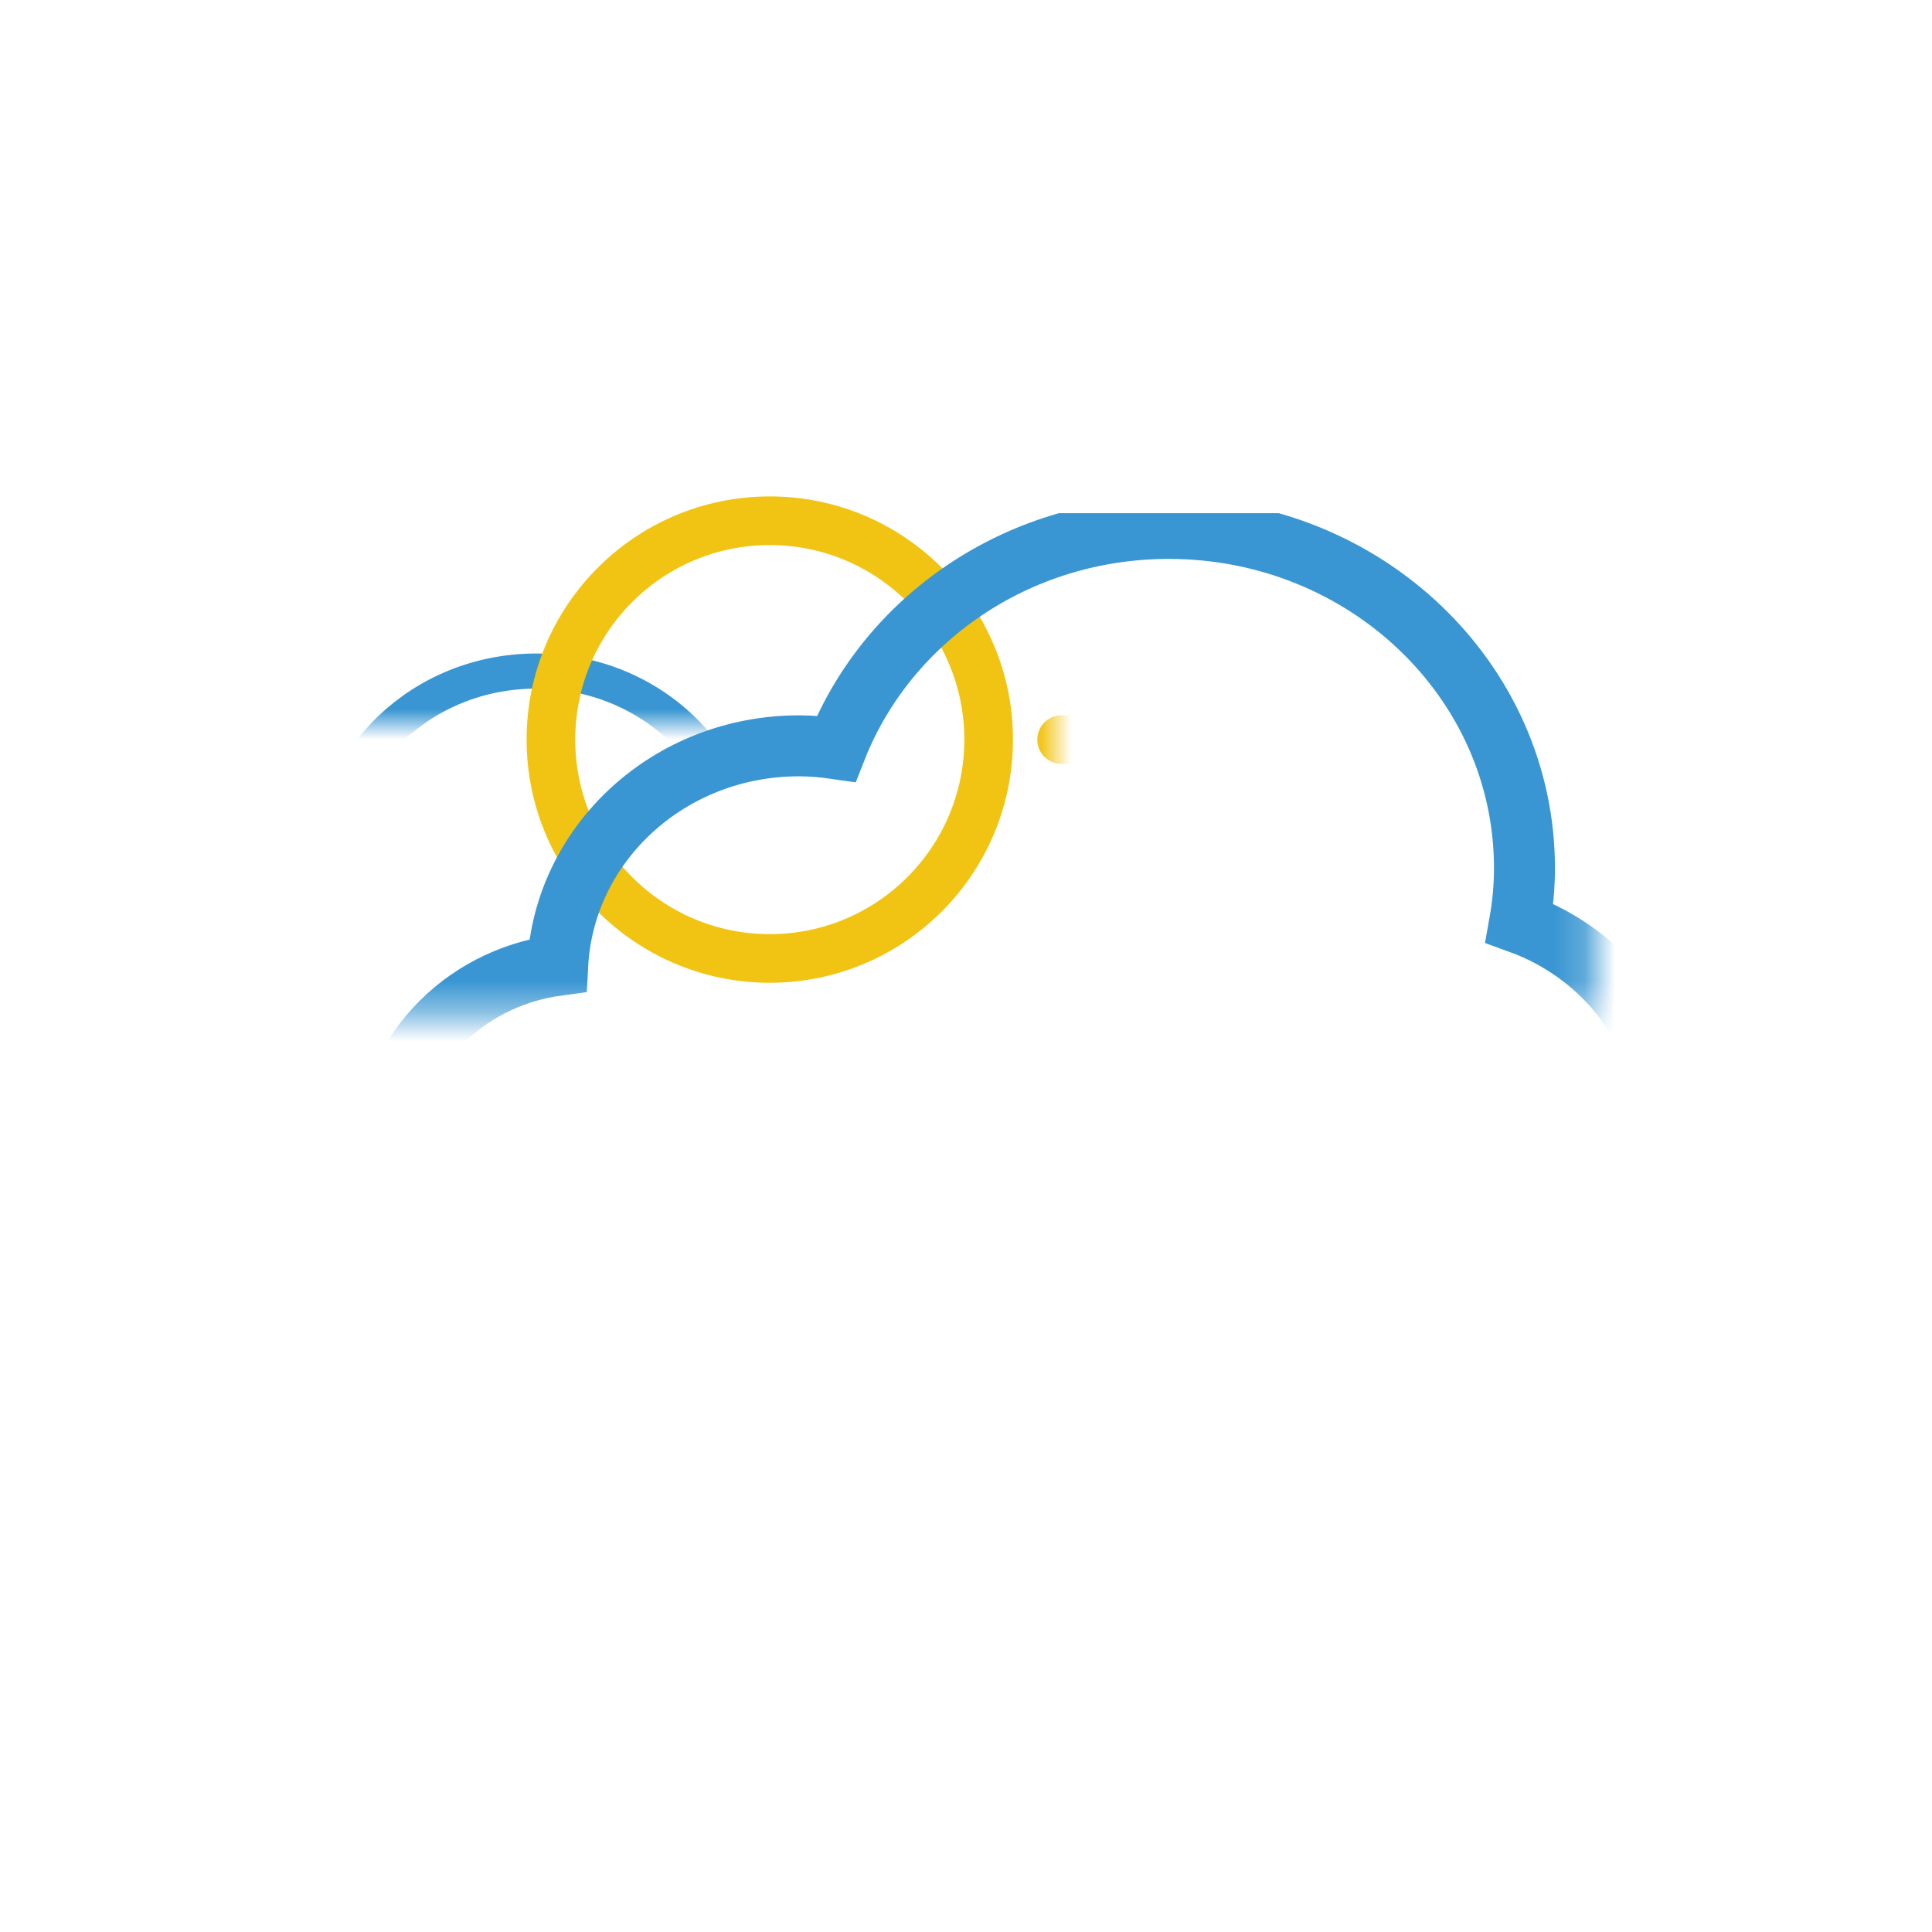 <?xml version="1.0" encoding="utf-8"?>

<svg id="svg" width="112" height="112" version="1.1" viewBox="0 0 64 64" xmlns="http://www.w3.org/2000/svg" class="noscale">
<style>

.cloud {
	fill: none;
	stroke: #3996d2;
}

.sun {
	fill: none;
	stroke: #f1c413;
}

.rain {
	stroke: #74b9ff;
}

.fog {
	stroke: #ffffff;
}

.outline {
	fill: none;
	stroke-width: 2px;

}

.mask {
	fill: black !important;
	stroke: black !important;
	stroke-width: 5px !important;
}

.noscale * {
	stroke-linecap: round;
	vector-effect: non-scaling-stroke;
}

</style>
   <defs>
      <symbol id="cloud-big" viewBox="0 0 43 27.73">
         <path vector-effect="non-scaling-stroke" d=" M 37.678 13.447 C 40.495 14.468 42.511 17.065 42.5 20.101 C 42.5 24.044 39.158 27.233 35.034 27.233 L 7.031 27.233 C 3.422 27.233 0.5 24.445 0.5 20.999 C 0.5 17.848 2.944 15.261 6.124 14.831 C 6.334 10.821 9.79 7.632 14.039 7.632 C 14.459 7.632 14.86 7.67 15.261 7.728 C 16.922 3.508 21.171 0.5 26.174 0.5 C 32.618 0.5 37.841 5.493 37.841 11.642 C 37.841 12.263 37.783 12.855 37.678 13.447 L 37.678 13.447 Z "></path>
      </symbol>
      <symbol id="cloud-small" viewBox="0 0 43 27.73">
         <path vector-effect="non-scaling-stroke" d="M5.3,13.4c-0.1-0.6-0.2-1.2-0.2-1.8c0-6.1,5.2-11.1,11.7-11.1 c5,0,9.3,3,10.9,7.2c0.4-0.1,0.8-0.1,1.2-0.1c4.2,0,7.7,3.2,7.9,7.2c3.2,0.4,5.6,3,5.6,6.2c0,3.4-2.9,6.2-6.5,6.2H8 c-4.1,0-7.5-3.2-7.5-7.1C0.5,17.1,2.5,14.5,5.3,13.4L5.3,13.4z"></path>
      </symbol>
      <symbol id="sun" viewBox="0 0 36 36">
         <g transform-origin="center center" id="sunUse">
            <animateTransform attributeName="transform" type="rotate" from="0" to="360" dur="30s" repeatCount="indefinite"></animateTransform>
            <circle id="sun_orb" cx="18" cy="18" r="9"></circle>
            <g transform-origin="center">
               <g transform-origin="center" transform="rotate(0)">
                  <line transform="translate(30 18)" x1="0" y1="0" x2="5" y2="0">
                     <animateTransform attributeName="transform" type="scale" additive="sum" values="1 1; .2 1; 1 1" begin="0s" dur="2s" repeatCount="indefinite"></animateTransform>
                  </line>
               </g>
               <g transform-origin="center" transform="rotate(30)">
                  <line transform="translate(30 18)" x1="0" y1="0" x2="5" y2="0">
                     <animateTransform attributeName="transform" type="scale" additive="sum" values="1 1; .2 1; 1 1" begin="-1s" dur="2s" repeatCount="indefinite"></animateTransform>
                  </line>
               </g>
               <g transform-origin="center" transform="rotate(60)">
                  <line transform="translate(30 18)" x1="0" y1="0" x2="5" y2="0">
                     <animateTransform attributeName="transform" type="scale" additive="sum" values="1 1; .2 1; 1 1" begin="0s" dur="2s" repeatCount="indefinite"></animateTransform>
                  </line>
               </g>
               <g transform-origin="center" transform="rotate(90)">
                  <line transform="translate(30 18)" x1="0" y1="0" x2="5" y2="0">
                     <animateTransform attributeName="transform" type="scale" additive="sum" values="1 1; .2 1; 1 1" begin="-1s" dur="2s" repeatCount="indefinite"></animateTransform>
                  </line>
               </g>
               <g transform-origin="center" transform="rotate(120)">
                  <line transform="translate(30 18)" x1="0" y1="0" x2="5" y2="0">
                     <animateTransform attributeName="transform" type="scale" additive="sum" values="1 1; .2 1; 1 1" begin="0s" dur="2s" repeatCount="indefinite"></animateTransform>
                  </line>
               </g>
               <g transform-origin="center" transform="rotate(150)">
                  <line transform="translate(30 18)" x1="0" y1="0" x2="5" y2="0">
                     <animateTransform attributeName="transform" type="scale" additive="sum" values="1 1; .2 1; 1 1" begin="-1s" dur="2s" repeatCount="indefinite"></animateTransform>
                  </line>
               </g>
               <g transform-origin="center" transform="rotate(180)">
                  <line transform="translate(30 18)" x1="0" y1="0" x2="5" y2="0">
                     <animateTransform attributeName="transform" type="scale" additive="sum" values="1 1; .2 1; 1 1" begin="0s" dur="2s" repeatCount="indefinite"></animateTransform>
                  </line>
               </g>
               <g transform-origin="center" transform="rotate(210)">
                  <line transform="translate(30 18)" x1="0" y1="0" x2="5" y2="0">
                     <animateTransform attributeName="transform" type="scale" additive="sum" values="1 1; .2 1; 1 1" begin="-1s" dur="2s" repeatCount="indefinite"></animateTransform>
                  </line>
               </g>
               <g transform-origin="center" transform="rotate(240)">
                  <line transform="translate(30 18)" x1="0" y1="0" x2="5" y2="0">
                     <animateTransform attributeName="transform" type="scale" additive="sum" values="1 1; .2 1; 1 1" begin="0s" dur="2s" repeatCount="indefinite"></animateTransform>
                  </line>
               </g>
               <g transform-origin="center" transform="rotate(270)">
                  <line transform="translate(30 18)" x1="0" y1="0" x2="5" y2="0">
                     <animateTransform attributeName="transform" type="scale" additive="sum" values="1 1; .2 1; 1 1" begin="-1s" dur="2s" repeatCount="indefinite"></animateTransform>
                  </line>
               </g>
               <g transform-origin="center" transform="rotate(300)">
                  <line transform="translate(30 18)" x1="0" y1="0" x2="5" y2="0">
                     <animateTransform attributeName="transform" type="scale" additive="sum" values="1 1; .2 1; 1 1" begin="0s" dur="2s" repeatCount="indefinite"></animateTransform>
                  </line>
               </g>
               <g transform-origin="center" transform="rotate(330)">
                  <line transform="translate(30 18)" x1="0" y1="0" x2="5" y2="0">
                     <animateTransform attributeName="transform" type="scale" additive="sum" values="1 1; .2 1; 1 1" begin="-1s" dur="2s" repeatCount="indefinite"></animateTransform>
                  </line>
               </g>
            </g>
         </g>
      </symbol>
      <symbol id="rain" viewBox="0 0 27 22">
         <path stroke-dash-width="3" d="M17,0.8c-2.1,6-4.1,11.7-6.1,17.6" stroke-dasharray="5.25, 33.25" stroke-dashoffset="43.75">
            <animate attributeName="stroke-dashoffset" begin="0s" dur="0.7s" repeatCount="indefinite" from="43.75" to="5.25"></animate>
         </path>
         <path stroke-dash-width="3" d="M10.8,18.4c0,0-2.8-5.1-8.8-2.9" stroke-dasharray="5.25, 19.25" stroke-dashoffset="29.75">
            <animate attributeName="stroke-dashoffset" begin=".6s" dur="0.7s" repeatCount="indefinite" from="29.75" to="5.25"></animate>
            <animate attributeName="opacity" from="1.2" to="0" begin="0.6s" dur="0.7s" repeatCount="indefinite"></animate>
         </path>
         <path stroke-dash-width="1" d="M11,19c0,0,4.9-3.3,7.7,1.7" stroke-dasharray="1.75, 17.5" stroke-dashoffset="21">
            <animate attributeName="stroke-dashoffset" begin=".6s" dur="0.7s" repeatCount="indefinite" from="21" to="1.75"></animate>
            <animate attributeName="opacity" from="1.2" to="0" begin="0.6s" dur="0.7s" repeatCount="indefinite"></animate>
         </path>
         <path stroke-dash-width="1" d="M11,19c0,0-5-3-9,2" stroke-dasharray="1.75, 19.25" stroke-dashoffset="22.75">
            <animate attributeName="stroke-dashoffset" begin=".6s" dur="0.7s" repeatCount="indefinite" from="22.75" to="1.75"></animate>
            <animate attributeName="opacity" from="1.2" to="0" begin="0.6s" dur="0.7s" repeatCount="indefinite"></animate>
         </path>
         <path stroke-dash-width="1" d="M11,19c0,0,4.8-5.7,10.5-2" stroke-dasharray="1.75, 21" stroke-dashoffset="24.5">
            <animate attributeName="stroke-dashoffset" begin=".6s" dur="0.7s" repeatCount="indefinite" from="24.5" to="1.75"></animate>
            <animate attributeName="opacity" from="1.2" to="0" begin="0.6s" dur="0.7s" repeatCount="indefinite"></animate>
         </path>
      </symbol>
      <symbol id="fog" viewBox="0 0 55 3">
         <path stroke-dash-width="30" d="M0.5,0.99c2.45,0,2.45,1,4.91,1c2.45,0,2.45-1,4.9-1c2.45,0,2.45,1,4.91,1c2.45,0,2.45-1,4.91-1 c2.45,0,2.45,1,4.91,1c2.45,0,2.45-1,4.91-1c2.45,0,2.45,1,4.91,1c2.45,0,2.45-1,4.91-1c2.46,0,2.46,1,4.91,1c2.46,0,2.46-1,4.91-1 s2.46,1,4.91,1"></path>
      </symbol>
      <symbol id="use_rain-1--rain" viewBox="0 0 27 22">
         <path stroke-dash-width="3" d="M17,0.8c-2.1,6-4.1,11.7-6.1,17.6" stroke-dasharray="5.25, 33.25" stroke-dashoffset="43.75">
            <animate attributeName="stroke-dashoffset" begin="0s" dur="0.7s" repeatCount="indefinite" from="43.75" to="5.25"></animate>
         </path>
         <path stroke-dash-width="3" d="M10.8,18.4c0,0-2.8-5.1-8.8-2.9" stroke-dasharray="5.25, 19.25" stroke-dashoffset="29.75">
            <animate attributeName="stroke-dashoffset" begin=".6s" dur="0.7s" repeatCount="indefinite" from="29.75" to="5.25"></animate>
            <animate attributeName="opacity" from="1.2" to="0" begin="0.6s" dur="0.7s" repeatCount="indefinite"></animate>
         </path>
         <path stroke-dash-width="1" d="M11,19c0,0,4.9-3.3,7.7,1.7" stroke-dasharray="1.75, 17.5" stroke-dashoffset="21">
            <animate attributeName="stroke-dashoffset" begin=".6s" dur="0.7s" repeatCount="indefinite" from="21" to="1.75"></animate>
            <animate attributeName="opacity" from="1.2" to="0" begin="0.6s" dur="0.7s" repeatCount="indefinite"></animate>
         </path>
         <path stroke-dash-width="1" d="M11,19c0,0-5-3-9,2" stroke-dasharray="1.75, 19.25" stroke-dashoffset="22.75">
            <animate attributeName="stroke-dashoffset" begin=".6s" dur="0.7s" repeatCount="indefinite" from="22.75" to="1.75"></animate>
            <animate attributeName="opacity" from="1.2" to="0" begin="0.6s" dur="0.7s" repeatCount="indefinite"></animate>
         </path>
         <path stroke-dash-width="1" d="M11,19c0,0,4.8-5.7,10.5-2" stroke-dasharray="1.75, 21" stroke-dashoffset="24.5">
            <animate attributeName="stroke-dashoffset" begin=".6s" dur="0.7s" repeatCount="indefinite" from="24.5" to="1.75"></animate>
            <animate attributeName="opacity" from="1.2" to="0" begin="0.6s" dur="0.7s" repeatCount="indefinite"></animate>
         </path>
      </symbol>
      <symbol id="use_rain-2--rain" viewBox="0 0 27 22">
         <path stroke-dash-width="3" d="M17,0.8c-2.1,6-4.1,11.7-6.1,17.6" stroke-dasharray="5.25, 33.25" stroke-dashoffset="43.75">
            <animate attributeName="stroke-dashoffset" begin="0.35s" dur="0.7s" repeatCount="indefinite" from="43.75" to="5.25"></animate>
         </path>
         <path stroke-dash-width="3" d="M10.8,18.4c0,0-2.8-5.1-8.8-2.9" stroke-dasharray="5.25, 19.25" stroke-dashoffset="29.75">
            <animate attributeName="stroke-dashoffset" begin="0.95s" dur="0.7s" repeatCount="indefinite" from="29.75" to="5.25"></animate>
            <animate attributeName="opacity" from="1.2" to="0" begin="0.95s" dur="0.7s" repeatCount="indefinite"></animate>
         </path>
         <path stroke-dash-width="1" d="M11,19c0,0,4.9-3.3,7.7,1.7" stroke-dasharray="1.75, 17.5" stroke-dashoffset="21">
            <animate attributeName="stroke-dashoffset" begin="0.95s" dur="0.7s" repeatCount="indefinite" from="21" to="1.75"></animate>
            <animate attributeName="opacity" from="1.2" to="0" begin="0.95s" dur="0.7s" repeatCount="indefinite"></animate>
         </path>
         <path stroke-dash-width="1" d="M11,19c0,0-5-3-9,2" stroke-dasharray="1.75, 19.25" stroke-dashoffset="22.75">
            <animate attributeName="stroke-dashoffset" begin="0.95s" dur="0.7s" repeatCount="indefinite" from="22.75" to="1.75"></animate>
            <animate attributeName="opacity" from="1.2" to="0" begin="0.95s" dur="0.7s" repeatCount="indefinite"></animate>
         </path>
         <path stroke-dash-width="1" d="M11,19c0,0,4.8-5.7,10.5-2" stroke-dasharray="1.75, 21" stroke-dashoffset="24.5">
            <animate attributeName="stroke-dashoffset" begin="0.95s" dur="0.7s" repeatCount="indefinite" from="24.5" to="1.75"></animate>
            <animate attributeName="opacity" from="1.2" to="0" begin="0.95s" dur="0.7s" repeatCount="indefinite"></animate>
         </path>
      </symbol>
      <symbol id="use_rain-3--rain" viewBox="0 0 27 22">
         <path stroke-dash-width="3" d="M17,0.8c-2.1,6-4.1,11.7-6.1,17.6" stroke-dasharray="5.25, 33.25" stroke-dashoffset="43.75">
            <animate attributeName="stroke-dashoffset" begin="0.17s" dur="0.7s" repeatCount="indefinite" from="43.75" to="5.25"></animate>
         </path>
         <path stroke-dash-width="3" d="M10.8,18.4c0,0-2.8-5.1-8.8-2.9" stroke-dasharray="5.25, 19.25" stroke-dashoffset="29.75">
            <animate attributeName="stroke-dashoffset" begin="0.77s" dur="0.7s" repeatCount="indefinite" from="29.75" to="5.25"></animate>
            <animate attributeName="opacity" from="1.2" to="0" begin="0.77s" dur="0.7s" repeatCount="indefinite"></animate>
         </path>
         <path stroke-dash-width="1" d="M11,19c0,0,4.9-3.3,7.7,1.7" stroke-dasharray="1.75, 17.5" stroke-dashoffset="21">
            <animate attributeName="stroke-dashoffset" begin="0.77s" dur="0.7s" repeatCount="indefinite" from="21" to="1.75"></animate>
            <animate attributeName="opacity" from="1.2" to="0" begin="0.77s" dur="0.7s" repeatCount="indefinite"></animate>
         </path>
         <path stroke-dash-width="1" d="M11,19c0,0-5-3-9,2" stroke-dasharray="1.75, 19.25" stroke-dashoffset="22.75">
            <animate attributeName="stroke-dashoffset" begin="0.77s" dur="0.7s" repeatCount="indefinite" from="22.75" to="1.75"></animate>
            <animate attributeName="opacity" from="1.2" to="0" begin="0.77s" dur="0.7s" repeatCount="indefinite"></animate>
         </path>
         <path stroke-dash-width="1" d="M11,19c0,0,4.8-5.7,10.5-2" stroke-dasharray="1.75, 21" stroke-dashoffset="24.5">
            <animate attributeName="stroke-dashoffset" begin="0.77s" dur="0.7s" repeatCount="indefinite" from="24.5" to="1.75"></animate>
            <animate attributeName="opacity" from="1.2" to="0" begin="0.77s" dur="0.7s" repeatCount="indefinite"></animate>
         </path>
      </symbol>
      <symbol id="use_rain-4--rain" viewBox="0 0 27 22">
         <path stroke-dash-width="3" d="M17,0.8c-2.1,6-4.1,11.7-6.1,17.6" stroke-dasharray="5.25, 33.25" stroke-dashoffset="43.75">
            <animate attributeName="stroke-dashoffset" begin="0.5s" dur="0.7s" repeatCount="indefinite" from="43.75" to="5.25"></animate>
         </path>
         <path stroke-dash-width="3" d="M10.8,18.4c0,0-2.8-5.1-8.8-2.9" stroke-dasharray="5.25, 19.25" stroke-dashoffset="29.75">
            <animate attributeName="stroke-dashoffset" begin="1.1s" dur="0.7s" repeatCount="indefinite" from="29.75" to="5.25"></animate>
            <animate attributeName="opacity" from="1.2" to="0" begin="1.1s" dur="0.7s" repeatCount="indefinite"></animate>
         </path>
         <path stroke-dash-width="1" d="M11,19c0,0,4.9-3.3,7.7,1.7" stroke-dasharray="1.75, 17.5" stroke-dashoffset="21">
            <animate attributeName="stroke-dashoffset" begin="1.1s" dur="0.7s" repeatCount="indefinite" from="21" to="1.75"></animate>
            <animate attributeName="opacity" from="1.2" to="0" begin="1.1s" dur="0.7s" repeatCount="indefinite"></animate>
         </path>
         <path stroke-dash-width="1" d="M11,19c0,0-5-3-9,2" stroke-dasharray="1.75, 19.25" stroke-dashoffset="22.75">
            <animate attributeName="stroke-dashoffset" begin="1.1s" dur="0.7s" repeatCount="indefinite" from="22.75" to="1.75"></animate>
            <animate attributeName="opacity" from="1.2" to="0" begin="1.1s" dur="0.7s" repeatCount="indefinite"></animate>
         </path>
         <path stroke-dash-width="1" d="M11,19c0,0,4.8-5.7,10.5-2" stroke-dasharray="1.75, 21" stroke-dashoffset="24.5">
            <animate attributeName="stroke-dashoffset" begin="1.1s" dur="0.7s" repeatCount="indefinite" from="24.5" to="1.75"></animate>
            <animate attributeName="opacity" from="1.2" to="0" begin="1.1s" dur="0.7s" repeatCount="indefinite"></animate>
         </path>
      </symbol>
      <mask id="mask_cloud-smallasd">
         <rect x="0" y="0" width="64" height="64" fill="#ffffff"></rect>
         <use width="44" height="28" x="4" y="-3" href="#cloud-big" class="cloud outline mask"></use>
         <use width="29" height="29" x="3" y="-10" href="#sun" class="sun outline mask"></use>
      </mask>
      <mask id="mask_sunasd">
         <rect x="0" y="0" width="64" height="64" fill="#ffffff"></rect>
         <use width="44" height="28" x="1" y="7" href="#cloud-big" class="cloud outline mask"></use>
      </mask>
      <mask id="mask_cloud-bigasd">
         <rect x="0" y="0" width="64" height="64" fill="#ffffff"></rect>
         <use href="#use_rain-1--rain" class="rain rain-1 outline mask" x="-7" y="20" width="27" height="22" animation-delay="0.0s"></use>
         <use href="#use_rain-2--rain" class="rain rain-2 outline mask" x="1" y="18" width="27" height="22" animation-delay="0.35s"></use>
         <use href="#use_rain-3--rain" class="rain rain-3 outline mask" x="10" y="21" width="27" height="22" animation-delay="0.17s"></use>
         <use href="#use_rain-4--rain" class="rain rain-4 outline mask" x="21" y="19" width="27" height="22" animation-delay="0.5s"></use>
      </mask>
   </defs>
   <use id="use_cloud-small" width="25" height="20" x="8" y="20" href="#cloud-small" class="cloud outline" data-masks="['cloud-big', 'sun']" mask="url(#mask_cloud-smallasd)"></use>
   <use id="use_sun" width="29" height="29" x="11" y="10" href="#sun" class="sun outline" data-masks="['cloud-big']" mask="url(#mask_sunasd)"></use>
   <use id="use_cloud-big" width="44" height="28" x="12" y="17" href="#cloud-big" class="cloud outline" data-masks="['rain-1', 'rain-2', 'rain-3', 'rain-4']" mask="url(#mask_cloud-bigasd)"></use>
   <use id="use_rain-1" href="#use_rain-1--rain" class="rain rain-1 outline" x="5" y="37" width="27" height="22" animation-delay="0.0s"></use>
   <use id="use_rain-2" href="#use_rain-2--rain" class="rain rain-2 outline" x="13" y="35" width="27" height="22" animation-delay="0.35s"></use>
   <use id="use_rain-3" href="#use_rain-3--rain" class="rain rain-3 outline" x="22" y="38" width="27" height="22" animation-delay="0.17s"></use>
   <use id="use_rain-4" href="#use_rain-4--rain" class="rain rain-4 outline" x="33" y="36" width="27" height="22" animation-delay="0.5s"></use>
</svg>